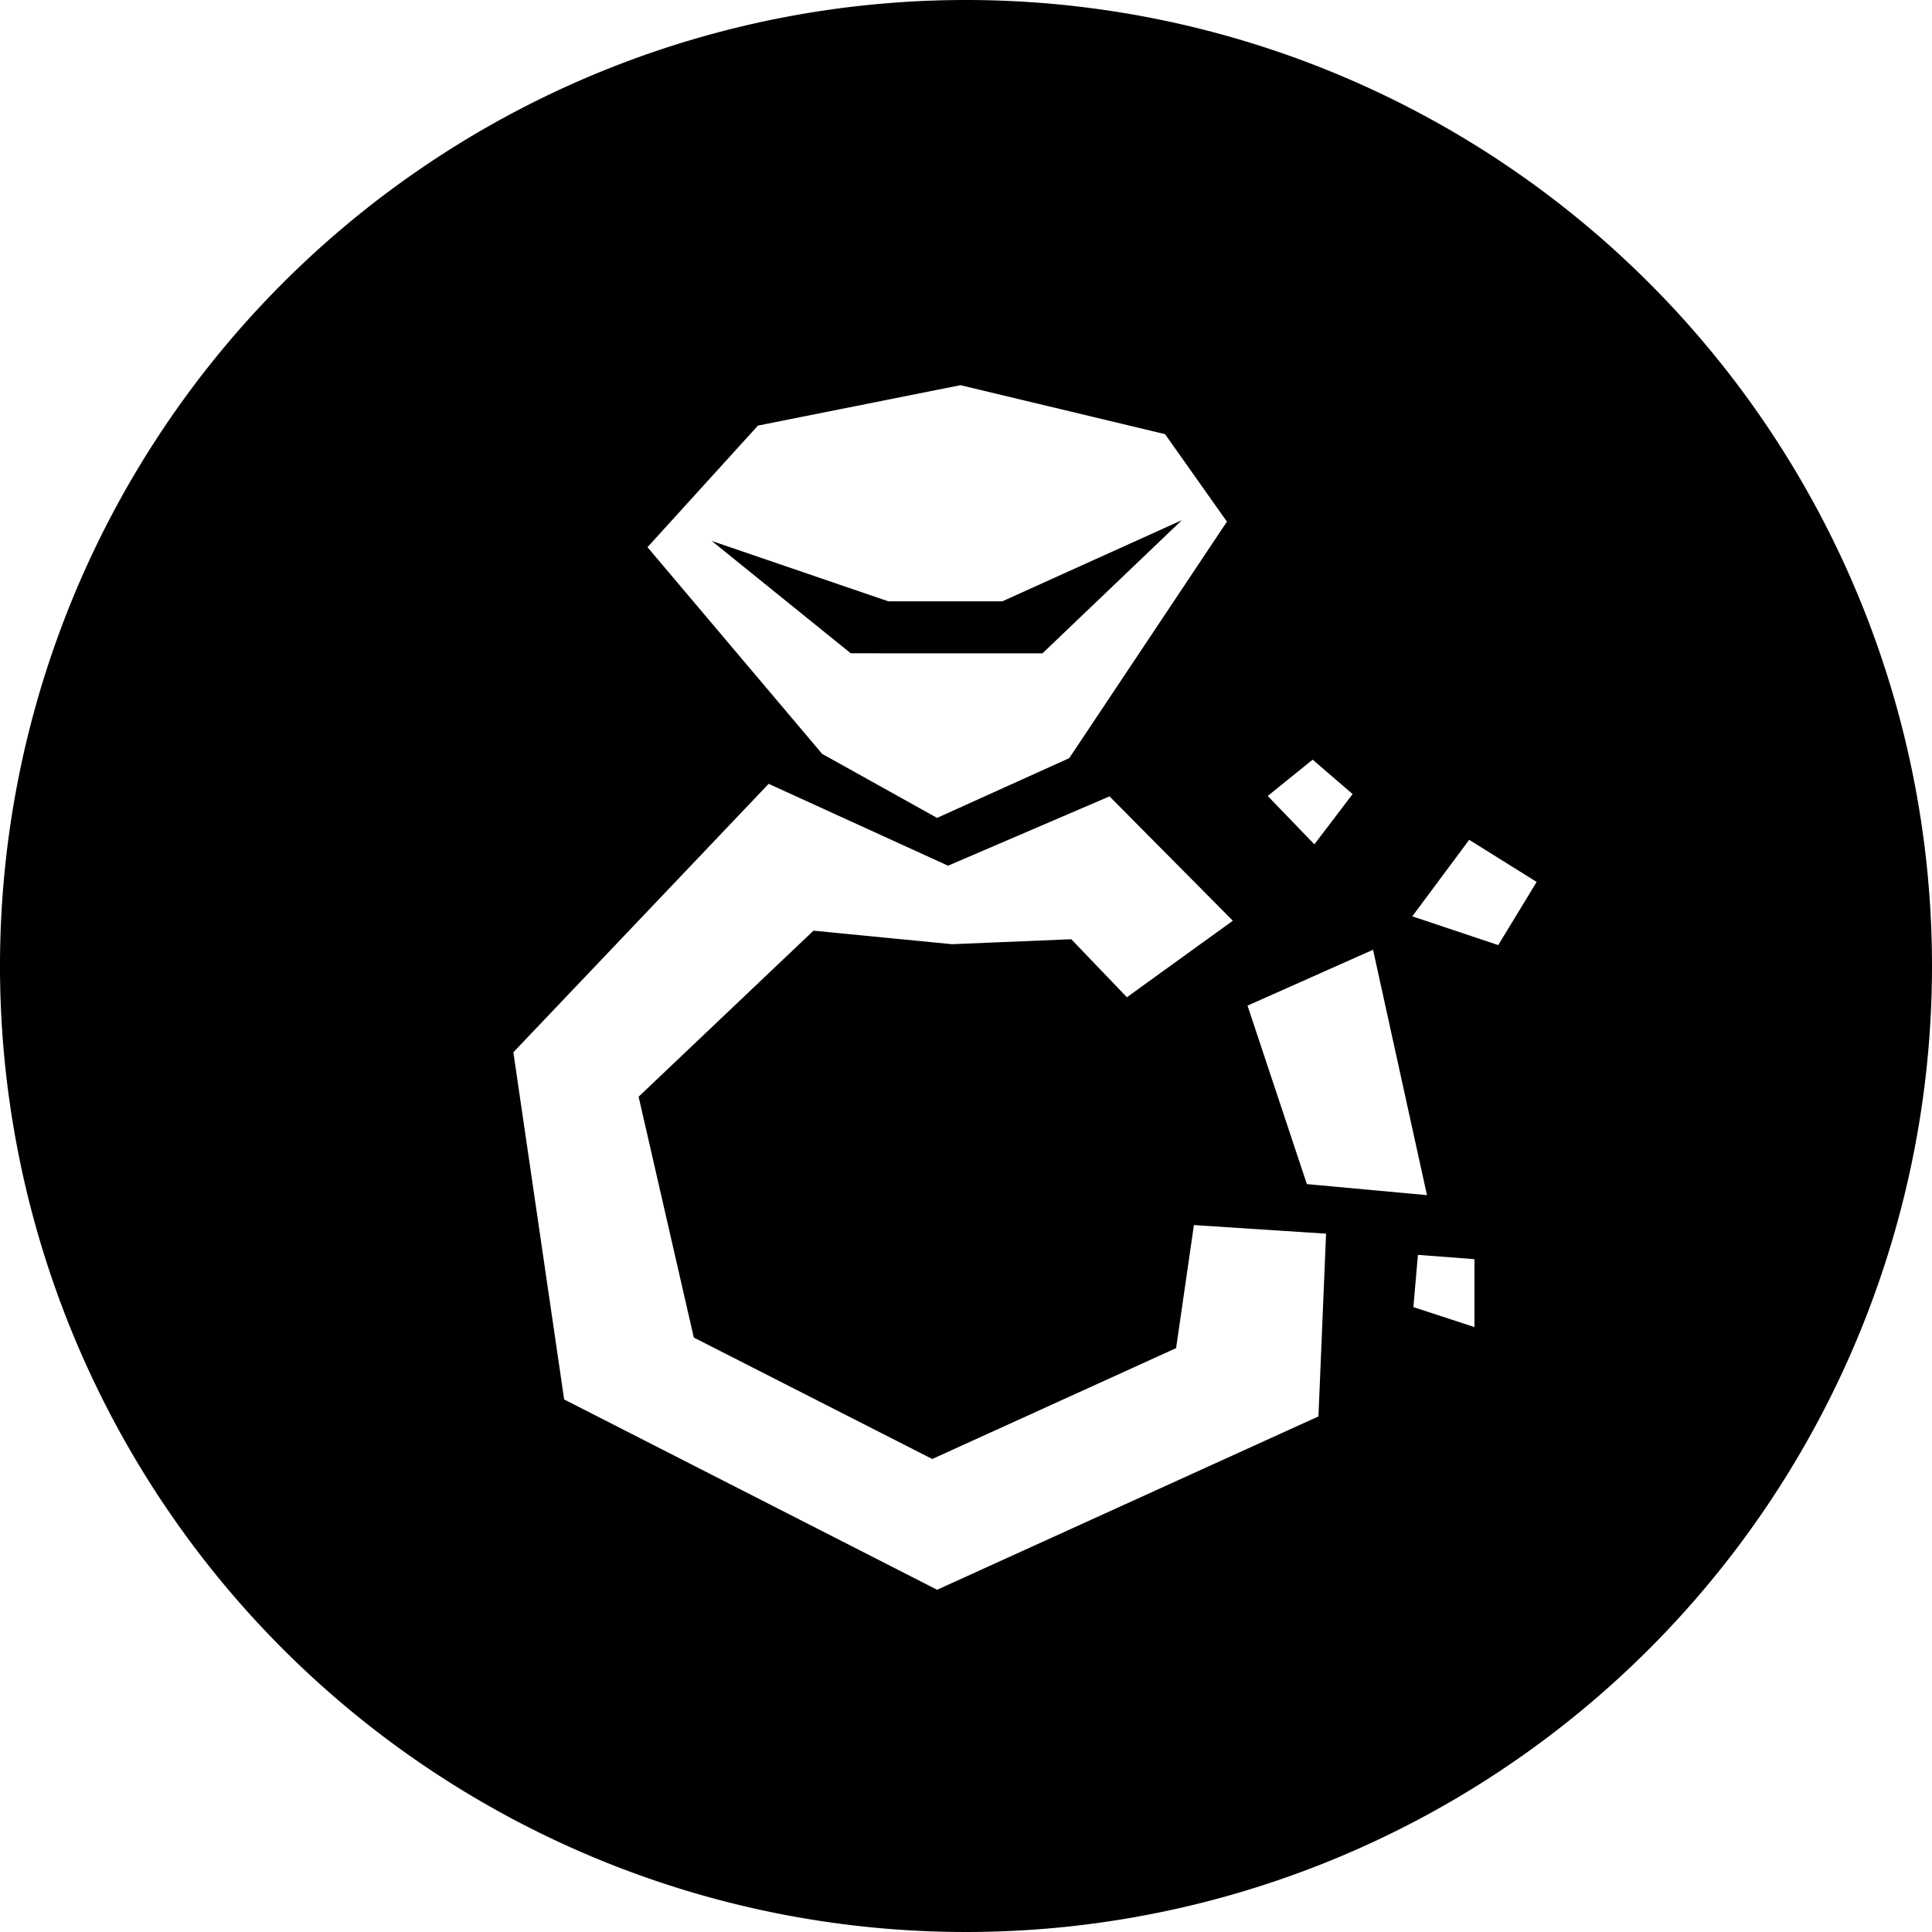 <svg xmlns="http://www.w3.org/2000/svg" xmlns:xlink="http://www.w3.org/1999/xlink" width="35" height="35" viewBox="0 0 35 35">
  <defs>
    <clipPath id="clip-path">
      <rect id="Rectangle_33" data-name="Rectangle 33" width="35" height="35" fill="none"/>
    </clipPath>
  </defs>
  <g id="Group_160" data-name="Group 160" transform="translate(0 0)">
    <path id="Path_114" data-name="Path 114" d="M35.648,26.623,33.13,24.588l3.2,1.094h2.063l3.254-1.471-2.526,2.413Z" transform="translate(-20.236 -14.788)"/>
    <g id="Group_152" data-name="Group 152" transform="translate(0 0)">
      <g id="Group_151" data-name="Group 151" clip-path="url(#clip-path)">
        <path id="Path_115" data-name="Path 115" d="M17.5,0A17.5,17.5,0,1,0,35,17.5,17.5,17.5,0,0,0,17.5,0M23.78,13.762l.724.623-.693.911-.845-.876Zm1.094,3.444.977,4.445-2.176-.2L22.6,18.218ZM13.731,7.71l3.67-.732,3.705.887L22.227,9.45,19.37,13.735l-2.394,1.082-2.082-1.16L11.73,9.913Zm10.154,17.95L16.977,28.8,10.22,25.352,9.3,19.063,13.925,14.2l3.25,1.483L20.1,14.427l2.234,2.253-1.919,1.386-1.008-1.051-2.16.09-2.51-.245-3.168,3.008,1,4.363,4.32,2.2,4.417-2.008.323-2.23,2.394.156Zm1.72-1.981.082-.946,1.024.078,0,1.23Zm1.537-6.558L25.585,16.6l1.031-1.386,1.222.763Z" transform="translate(0 0)"/>
      </g>
    </g>
  </g>
</svg>
